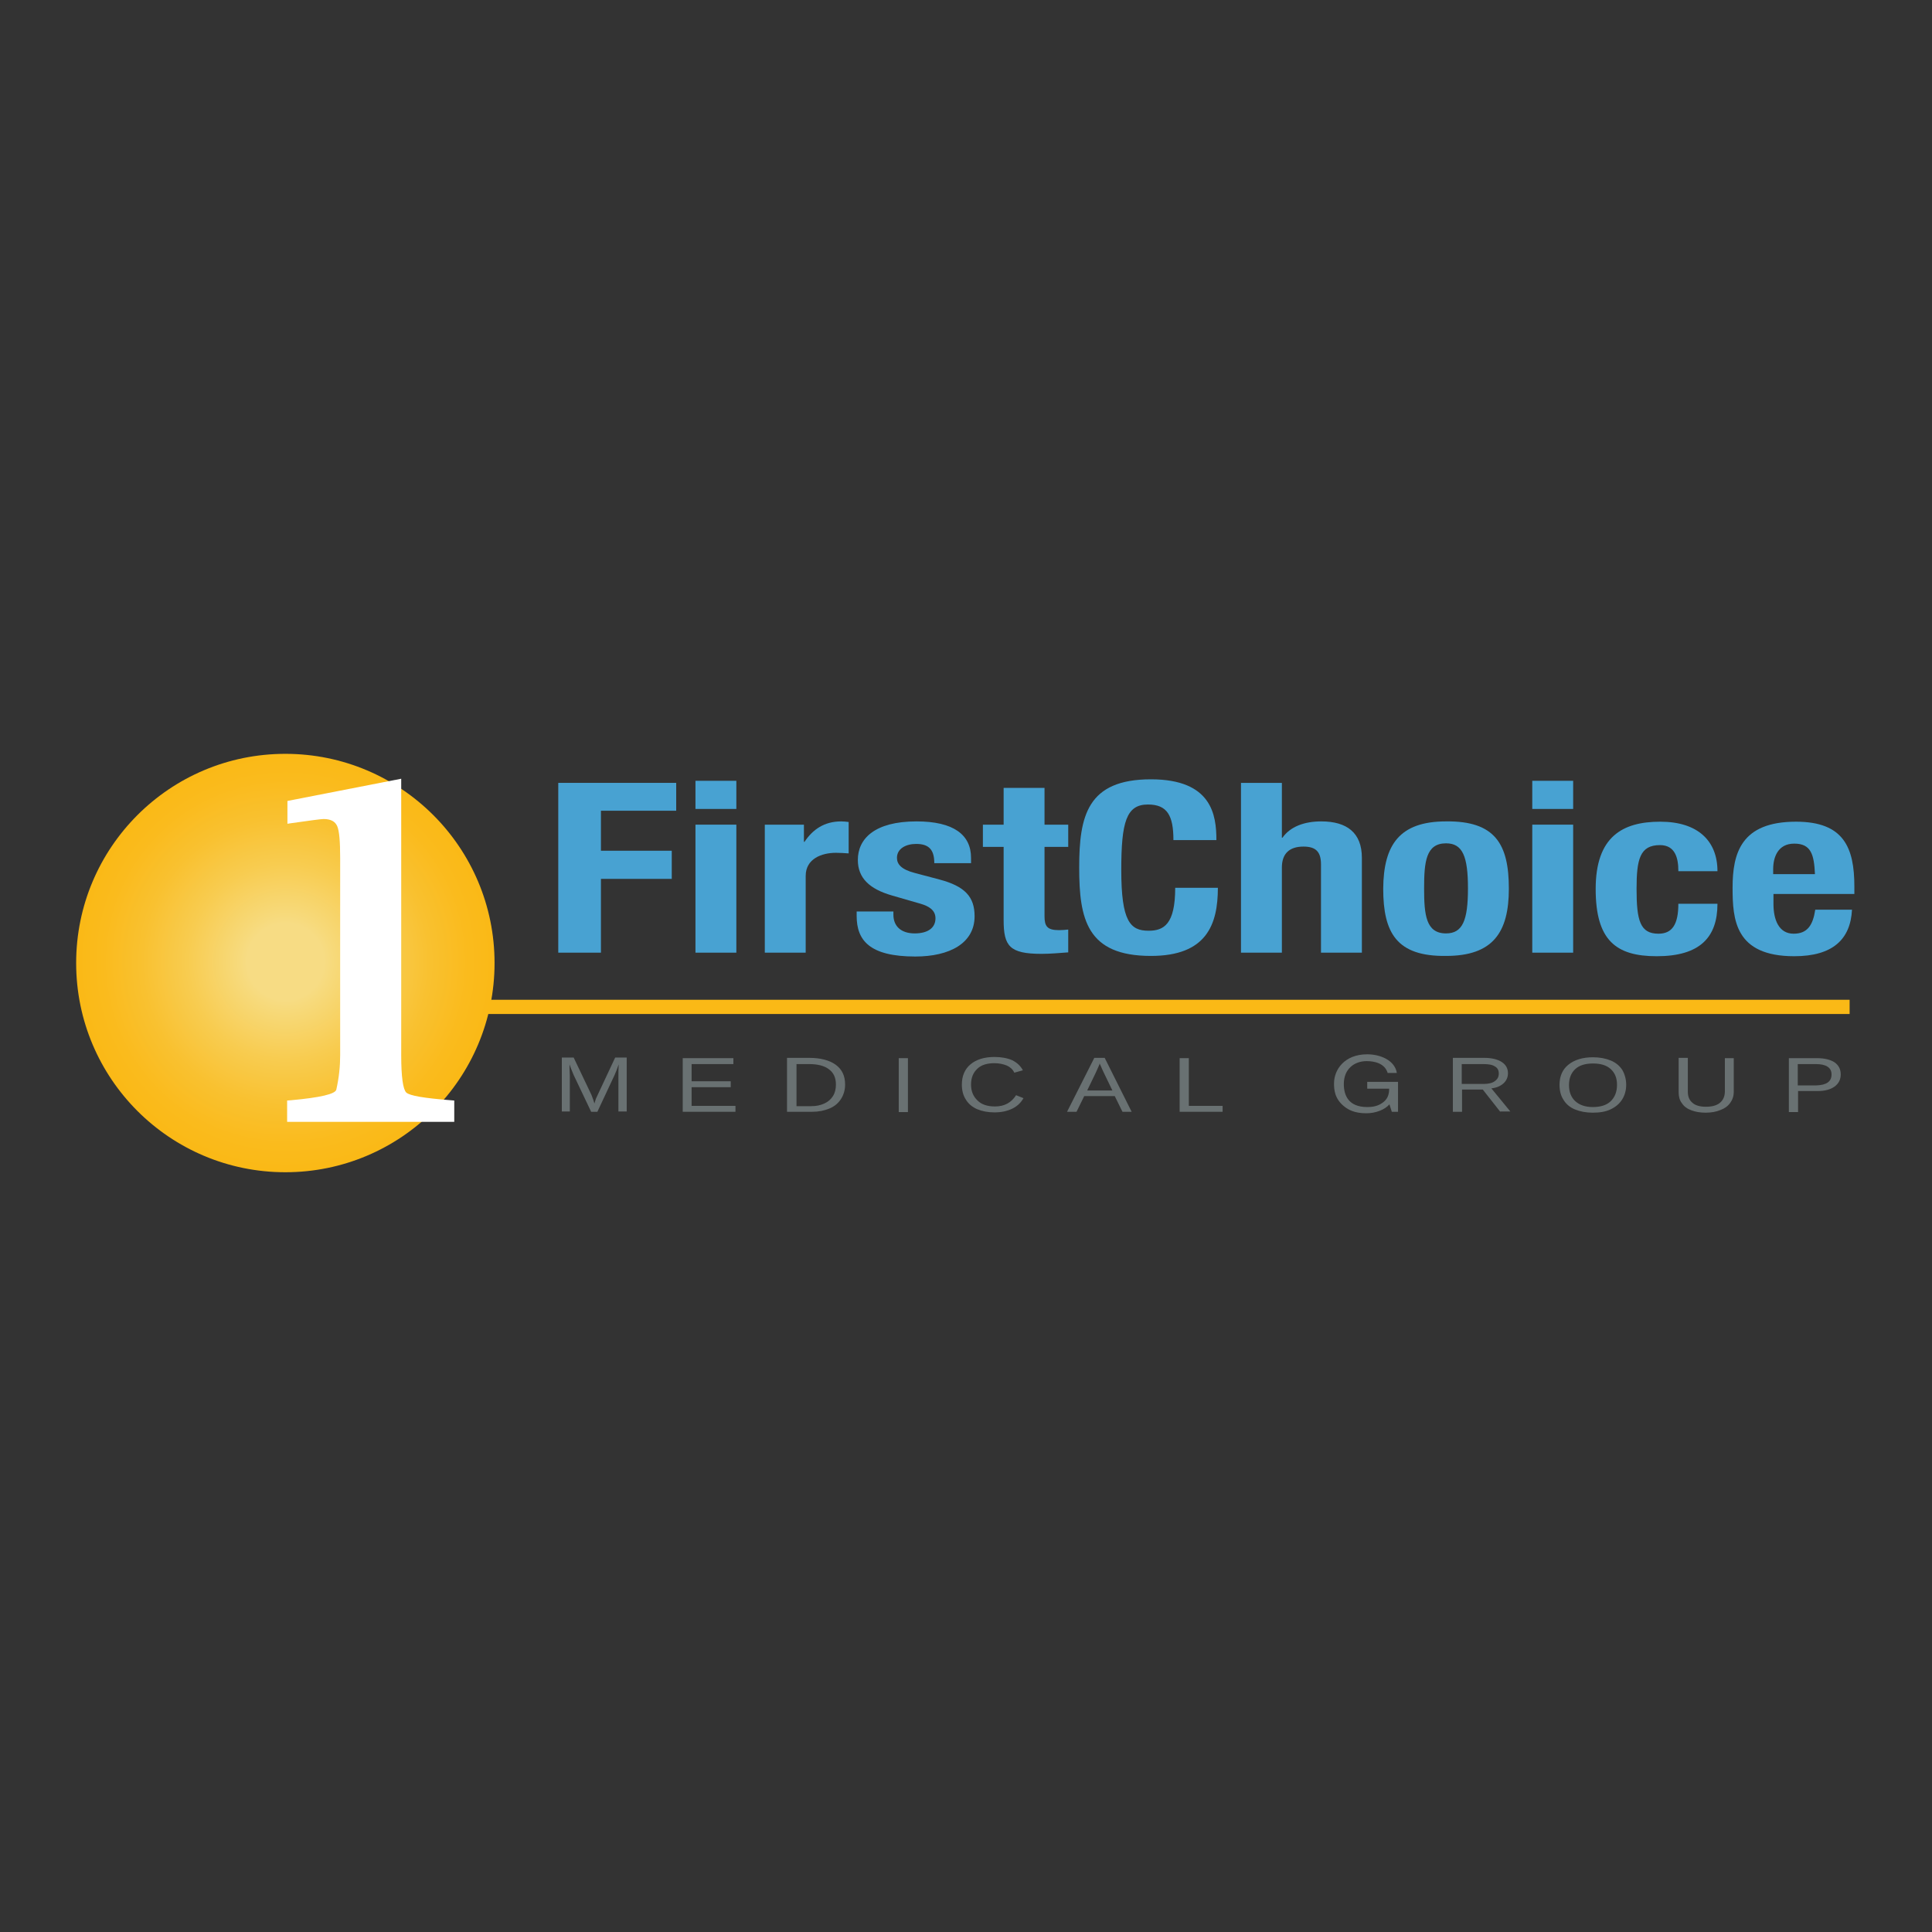 <?xml version="1.0" encoding="utf-8"?>
<!-- Generator: Adobe Illustrator 19.2.1, SVG Export Plug-In . SVG Version: 6.00 Build 0)  -->
<svg version="1.1" id="layer" xmlns="http://www.w3.org/2000/svg" xmlns:xlink="http://www.w3.org/1999/xlink" x="0px" y="0px"
	 viewBox="0 0 652 652" style="enable-background:new 0 0 652 652;" xml:space="preserve">
<rect x="0" y="0" width="652" height="652" fill="#333333" stroke="none"/>
<style type="text/css">
	.st0{fill:#FAB916;}
	.st1{fill:#697172;}
	.st2{clip-path:url(#SVGID_2_);fill:url(#SVGID_3_);}
	.st3{fill:#FFFFFF;}
	.st4{fill:#48A2D2;}
</style>
<rect x="163.6" y="337.4" class="st0" width="460.6" height="4.8" />
<g>
	<path class="st1" d="M208.7,375.2v-12.1c0-1.3,0-2.6,0.1-3.9c-0.5,1.5-1,2.7-1.4,3.6l-5.8,12.4h-2.1l-5.9-12.4l-0.9-2.2l-0.5-1.4
		l0,1.4l0.1,2.4v12.1h-2.7v-18.2h4l6,12.6c0.2,0.5,0.4,1,0.6,1.6c0.2,0.6,0.3,1,0.4,1.3c0.1-0.3,0.3-0.9,0.5-1.6
		c0.3-0.7,0.5-1.1,0.6-1.3l5.9-12.6h3.9v18.2H208.7z"/>
	<polygon class="st1" points="230.4,375.2 230.4,357.1 247.5,357.1 247.5,359.1 233.4,359.1 233.4,364.9 246.6,364.9 246.6,366.9 
		233.4,366.9 233.4,373.2 248.2,373.2 248.2,375.2 	"/>
	<path class="st1" d="M285.2,366c0,1.9-0.5,3.5-1.4,4.9c-0.9,1.4-2.2,2.5-3.9,3.2c-1.7,0.7-3.6,1.1-5.8,1.1h-8.5v-18.2h7.5
		c3.8,0,6.8,0.8,8.9,2.3C284.2,360.9,285.2,363.1,285.2,366 M282.1,366c0-2.3-0.8-4-2.3-5.1c-1.5-1.2-3.8-1.8-6.7-1.8h-4.3v14.2h5
		c1.7,0,3.1-0.3,4.4-0.9c1.3-0.6,2.2-1.4,2.9-2.5C281.8,368.8,282.1,367.5,282.1,366"/>
	<rect x="303.3" y="357.1" class="st1" width="3.1" height="18.2"/>
	<path class="st1" d="M335.6,358.8c-2.5,0-4.5,0.6-5.8,1.9c-1.4,1.3-2.1,3.1-2.1,5.3c0,2.2,0.7,4,2.2,5.4c1.4,1.4,3.4,2,5.9,2
		c3.2,0,5.5-1.3,7.1-3.8l2.5,1c-0.9,1.6-2.2,2.8-3.9,3.6c-1.7,0.8-3.6,1.2-5.9,1.2c-2.3,0-4.2-0.4-5.9-1.1c-1.7-0.8-2.9-1.8-3.8-3.3
		c-0.9-1.4-1.3-3.1-1.3-5c0-2.9,1-5.2,2.9-6.8c1.9-1.6,4.6-2.5,8.1-2.5c2.4,0,4.4,0.4,6,1.1c1.6,0.8,2.8,1.9,3.6,3.4l-2.9,0.8
		c-0.5-1.1-1.4-1.9-2.5-2.4C338.5,359.1,337.2,358.8,335.6,358.8"/>
	<path class="st1" d="M378.8,375.2l-2.6-5.3h-10.3l-2.6,5.3h-3.2l9.2-18.2h3.5l9.1,18.2H378.8z M371.1,358.9l-0.1,0.4
		c-0.3,0.7-0.7,1.6-1.2,2.7l-2.9,6h8.5l-2.9-6c-0.3-0.6-0.6-1.3-0.9-2L371.1,358.9z"/>
	<polygon class="st1" points="398.1,375.2 398.1,357.1 401.2,357.1 401.2,373.2 412.6,373.2 412.6,375.2 	"/>
	<path class="st1" d="M461.4,365.1h10.4v10.1h-2.1l-0.8-2.5c-1.6,1.8-4.6,3-7.8,3c-4,0-6-1.2-7.2-2.1c-3.6-2.7-3.7-6-3.7-8
		c0-4.6,3.5-9.8,11.2-9.8c4.4,0,9.3,2,10,6.3h-3.1c-1-3.3-4.5-4-7.1-4c-4.2,0-7.7,2.7-7.7,7.7c0,3.9,1.6,7.8,7.9,7.8
		c1.2,0,3.1-0.1,4.8-1.2c2.1-1.3,2.6-3,2.6-5h-7.4V365.1z"/>
	<path class="st1" d="M506.3,375.2l-5.9-7.5h-7v7.5h-3.1v-18.2h10.6c2.5,0,4.5,0.5,5.9,1.4c1.4,0.9,2.1,2.2,2.1,3.8
		c0,1.3-0.5,2.5-1.5,3.4c-1,0.9-2.3,1.5-4.1,1.7l6.4,7.8H506.3z M505.8,362.3c0-1.1-0.4-1.9-1.3-2.4c-0.9-0.6-2.2-0.8-3.9-0.8h-7.3
		v6.7h7.4c1.6,0,2.9-0.3,3.7-0.9C505.4,364.2,505.8,363.4,505.8,362.3"/>
	<path class="st1" d="M548.8,366.1c0,1.9-0.5,3.6-1.4,5c-0.9,1.4-2.2,2.5-3.9,3.3c-1.7,0.8-3.7,1.1-6,1.1c-2.3,0-4.3-0.4-6-1.1
		s-3-1.8-3.9-3.3c-0.9-1.4-1.3-3.1-1.3-5c0-2.9,1-5.2,3-6.8c2-1.6,4.7-2.5,8.3-2.5c2.3,0,4.3,0.4,6,1.1c1.7,0.7,3,1.8,3.9,3.2
		C548.3,362.5,548.8,364.2,548.8,366.1 M545.7,366.1c0-2.3-0.7-4-2.1-5.3c-1.4-1.3-3.4-1.9-6-1.9c-2.6,0-4.6,0.6-6,1.9
		c-1.4,1.3-2.1,3.1-2.1,5.4c0,2.3,0.7,4.1,2.1,5.4c1.4,1.3,3.4,2,5.9,2c2.6,0,4.6-0.6,6-1.9C545,370.3,545.7,368.4,545.7,366.1"/>
	<path class="st1" d="M575.6,375.5c-1.9,0-3.5-0.3-4.8-0.8c-1.4-0.5-2.5-1.3-3.2-2.4c-0.8-1-1.1-2.3-1.1-3.7v-11.6h3.1v11.4
		c0,1.7,0.5,2.9,1.6,3.8c1,0.9,2.6,1.3,4.5,1.3c2,0,3.6-0.4,4.7-1.3c1.1-0.9,1.7-2.2,1.7-3.9v-11.2h3v11.3c0,1.5-0.4,2.7-1.2,3.8
		c-0.8,1.1-1.9,1.9-3.3,2.4C579.2,375.2,577.5,375.5,575.6,375.5"/>
	<path class="st1" d="M621.2,362.6c0,1.7-0.7,3.1-2.1,4.1c-1.4,1-3.3,1.5-5.7,1.5h-6.6v7.1h-3.1v-18.2h9.5c2.5,0,4.5,0.5,5.9,1.4
		C620.5,359.5,621.2,360.8,621.2,362.6 M618.1,362.6c0-2.3-1.8-3.5-5.3-3.5h-6.1v7.2h6.2C616.4,366.2,618.1,365,618.1,362.6"/>
</g>
<g>
	<defs>
		<path id="SVGID_1_" d="M25.7,325c0,39,31.6,70.6,70.6,70.6c39,0,70.6-31.6,70.6-70.6c0-39-31.6-70.6-70.6-70.6
			C57.3,254.4,25.7,286,25.7,325"/>
	</defs>
	<clipPath id="SVGID_2_">
		<use xlink:href="#SVGID_1_"  style="overflow:visible;"/>
	</clipPath>
	
		<radialGradient id="SVGID_3_" cx="20.494" cy="734.548" r="2.615" gradientTransform="matrix(27.015 0 0 27.015 -457.295 -19519.174)" gradientUnits="userSpaceOnUse">
		<stop  offset="0" style="stop-color:#F7DC84"/>
		<stop  offset="0.183" style="stop-color:#F7DC84"/>
		<stop  offset="0.222" style="stop-color:#F7DA7C"/>
		<stop  offset="0.468" style="stop-color:#F8CC50"/>
		<stop  offset="0.688" style="stop-color:#F9C130"/>
		<stop  offset="0.873" style="stop-color:#FABB1D"/>
		<stop  offset="1" style="stop-color:#FAB916"/>
	</radialGradient>
	<rect x="25.7" y="254.4" class="st2" width="141.3" height="141.3"/>
</g>
<g>
	<path class="st3" d="M135.4,262.8v93.3c0,7.3,0.6,11.5,1.7,12.6c1.2,1.1,6.1,1.9,15,2.6l1.2,0.1v7.2H96.9v-7.2l1.3-0.1
		c9.9-0.9,15-2.1,15.3-3.6c0.9-4,1.3-7.9,1.3-11.6v-66.5c0-5.6-0.3-9.2-1-10.8c-0.7-1.6-2.2-2.4-4.6-2.4c-0.9,0-4.5,0.5-10.9,1.4
		l-1.3,0.2v-7.7L135.4,262.8z"/>
	<polygon class="st4" points="188.4,264.2 228.2,264.2 228.2,273.6 202.8,273.6 202.8,287.1 226.7,287.1 226.7,296.6 202.8,296.6 
		202.8,321.5 188.4,321.5 	"/>
	<path class="st4" d="M234.7,263.5h13.8v9.5h-13.8V263.5z M234.7,278.3h13.8v43.2h-13.8V278.3z"/>
	<path class="st4" d="M258.1,278.3h13.2v5.8h0.2c2.8-4.2,6.7-6.9,12.4-6.9c0.8,0,1.7,0.1,2.5,0.2v10.6c-1.4-0.1-2.9-0.2-4.3-0.2
		c-4.8,0-10.2,2-10.2,7.8v25.9h-13.8V278.3z"/>
	<path class="st4" d="M301.5,307.3v1.4c0,3.8,2.5,6.3,7.2,6.3c4.2,0,7-1.7,7-5.1c0-2.8-2.3-4.1-5-4.9l-9.7-2.8
		c-7.6-2.2-11.5-5.9-11.5-12c0-7.1,5.6-13,19.8-13c12.5,0,18.4,4.5,18.4,12.3v1.8h-12.4c0-4.3-1.6-6.5-6.1-6.5
		c-3.5,0-6.5,1.6-6.5,4.7c0,2.1,1.4,3.9,6,5.1l8.3,2.2c8.7,2.3,11.9,5.9,11.9,12.4c0,9.1-8.4,13.6-20,13.6
		c-15.5,0-19.8-5.5-19.8-13.7v-1.5H301.5z"/>
	<path class="st4" d="M338.7,265.9h13.8v12.4h8v7.5h-8v23.4c0,3.4,0.9,4.7,4.9,4.7c1.1,0,2.2-0.1,3.1-0.2v7.7c-3,0.2-5.8,0.5-9,0.5
		c-10.8,0-12.8-2.6-12.8-11.4v-24.7h-7v-7.5h7V265.9z"/>
	<path class="st4" d="M396,283.5c0-8.3-2.1-12-8.6-12c-7.3,0-9,5.9-9,22.1c0,17.3,3,20.5,9.2,20.5c5.2,0,9-2.2,9-14.5H411
		c0,12.4-3.8,23-22.6,23c-21.6,0-24.2-12.4-24.2-29.8s2.7-29.8,24.2-29.8c20.6,0,22.1,12.1,22.1,20.5H396z"/>
	<path class="st4" d="M418.8,264.2h13.8v18.5h0.2c2.6-3.7,7.3-5.5,13.1-5.5c8.6,0,13.7,3.8,13.7,12.3v32h-13.8v-29.8
		c0-4.3-1.8-6-5.9-6c-4.7,0-7.3,2.3-7.3,7.1v28.7h-13.8V264.2z"/>
	<path class="st4" d="M488,277.2c16.6-0.2,21.2,7.7,21.2,22.7c0,14.8-5.4,22.7-21.2,22.7c-16.6,0.2-21.2-7.7-21.2-22.7
		C466.9,285.1,472.3,277.2,488,277.2 M488,315c5.6,0,7.4-4.4,7.4-15.2c0-10.8-1.8-15.2-7.4-15.2c-6.8,0-7.4,6.3-7.4,15.2
		C480.6,308.7,481.2,315,488,315"/>
	<path class="st4" d="M517.1,263.5h13.8v9.5h-13.8V263.5z M517.1,278.3h13.8v43.2h-13.8V278.3z"/>
	<path class="st4" d="M566.4,293.9c0-4.2-1-8.7-6.2-8.7c-6.8,0-7.9,4.8-7.9,14.8c0,10.7,1.2,15.1,7.4,15.1c4.6,0,6.7-3.1,6.7-10.1
		h13.2c0,11.3-5.9,17.7-20.5,17.7c-13.8,0-20.6-5.4-20.6-22.7c0-17.7,9.1-22.7,21.8-22.7c12.7,0,19.3,6.5,19.3,16.7H566.4z"/>
	<path class="st4" d="M598.5,301.6v3.5c0,5.1,1.7,10,6.8,10c4.6,0,6.5-2.8,7.3-8.1h12.4c-0.5,10-6.5,15.7-19.5,15.7
		c-20,0-20.8-12.4-20.8-23.1c0-11.6,2.8-22.3,21.4-22.3c16.1,0,19.7,8.7,19.7,21.9v2.5H598.5z M612.5,295c-0.3-6.6-1.3-10.3-7-10.3
		c-5.5,0-7.1,4.6-7.1,8.6v1.7H612.5z"/>
</g>
</svg>
